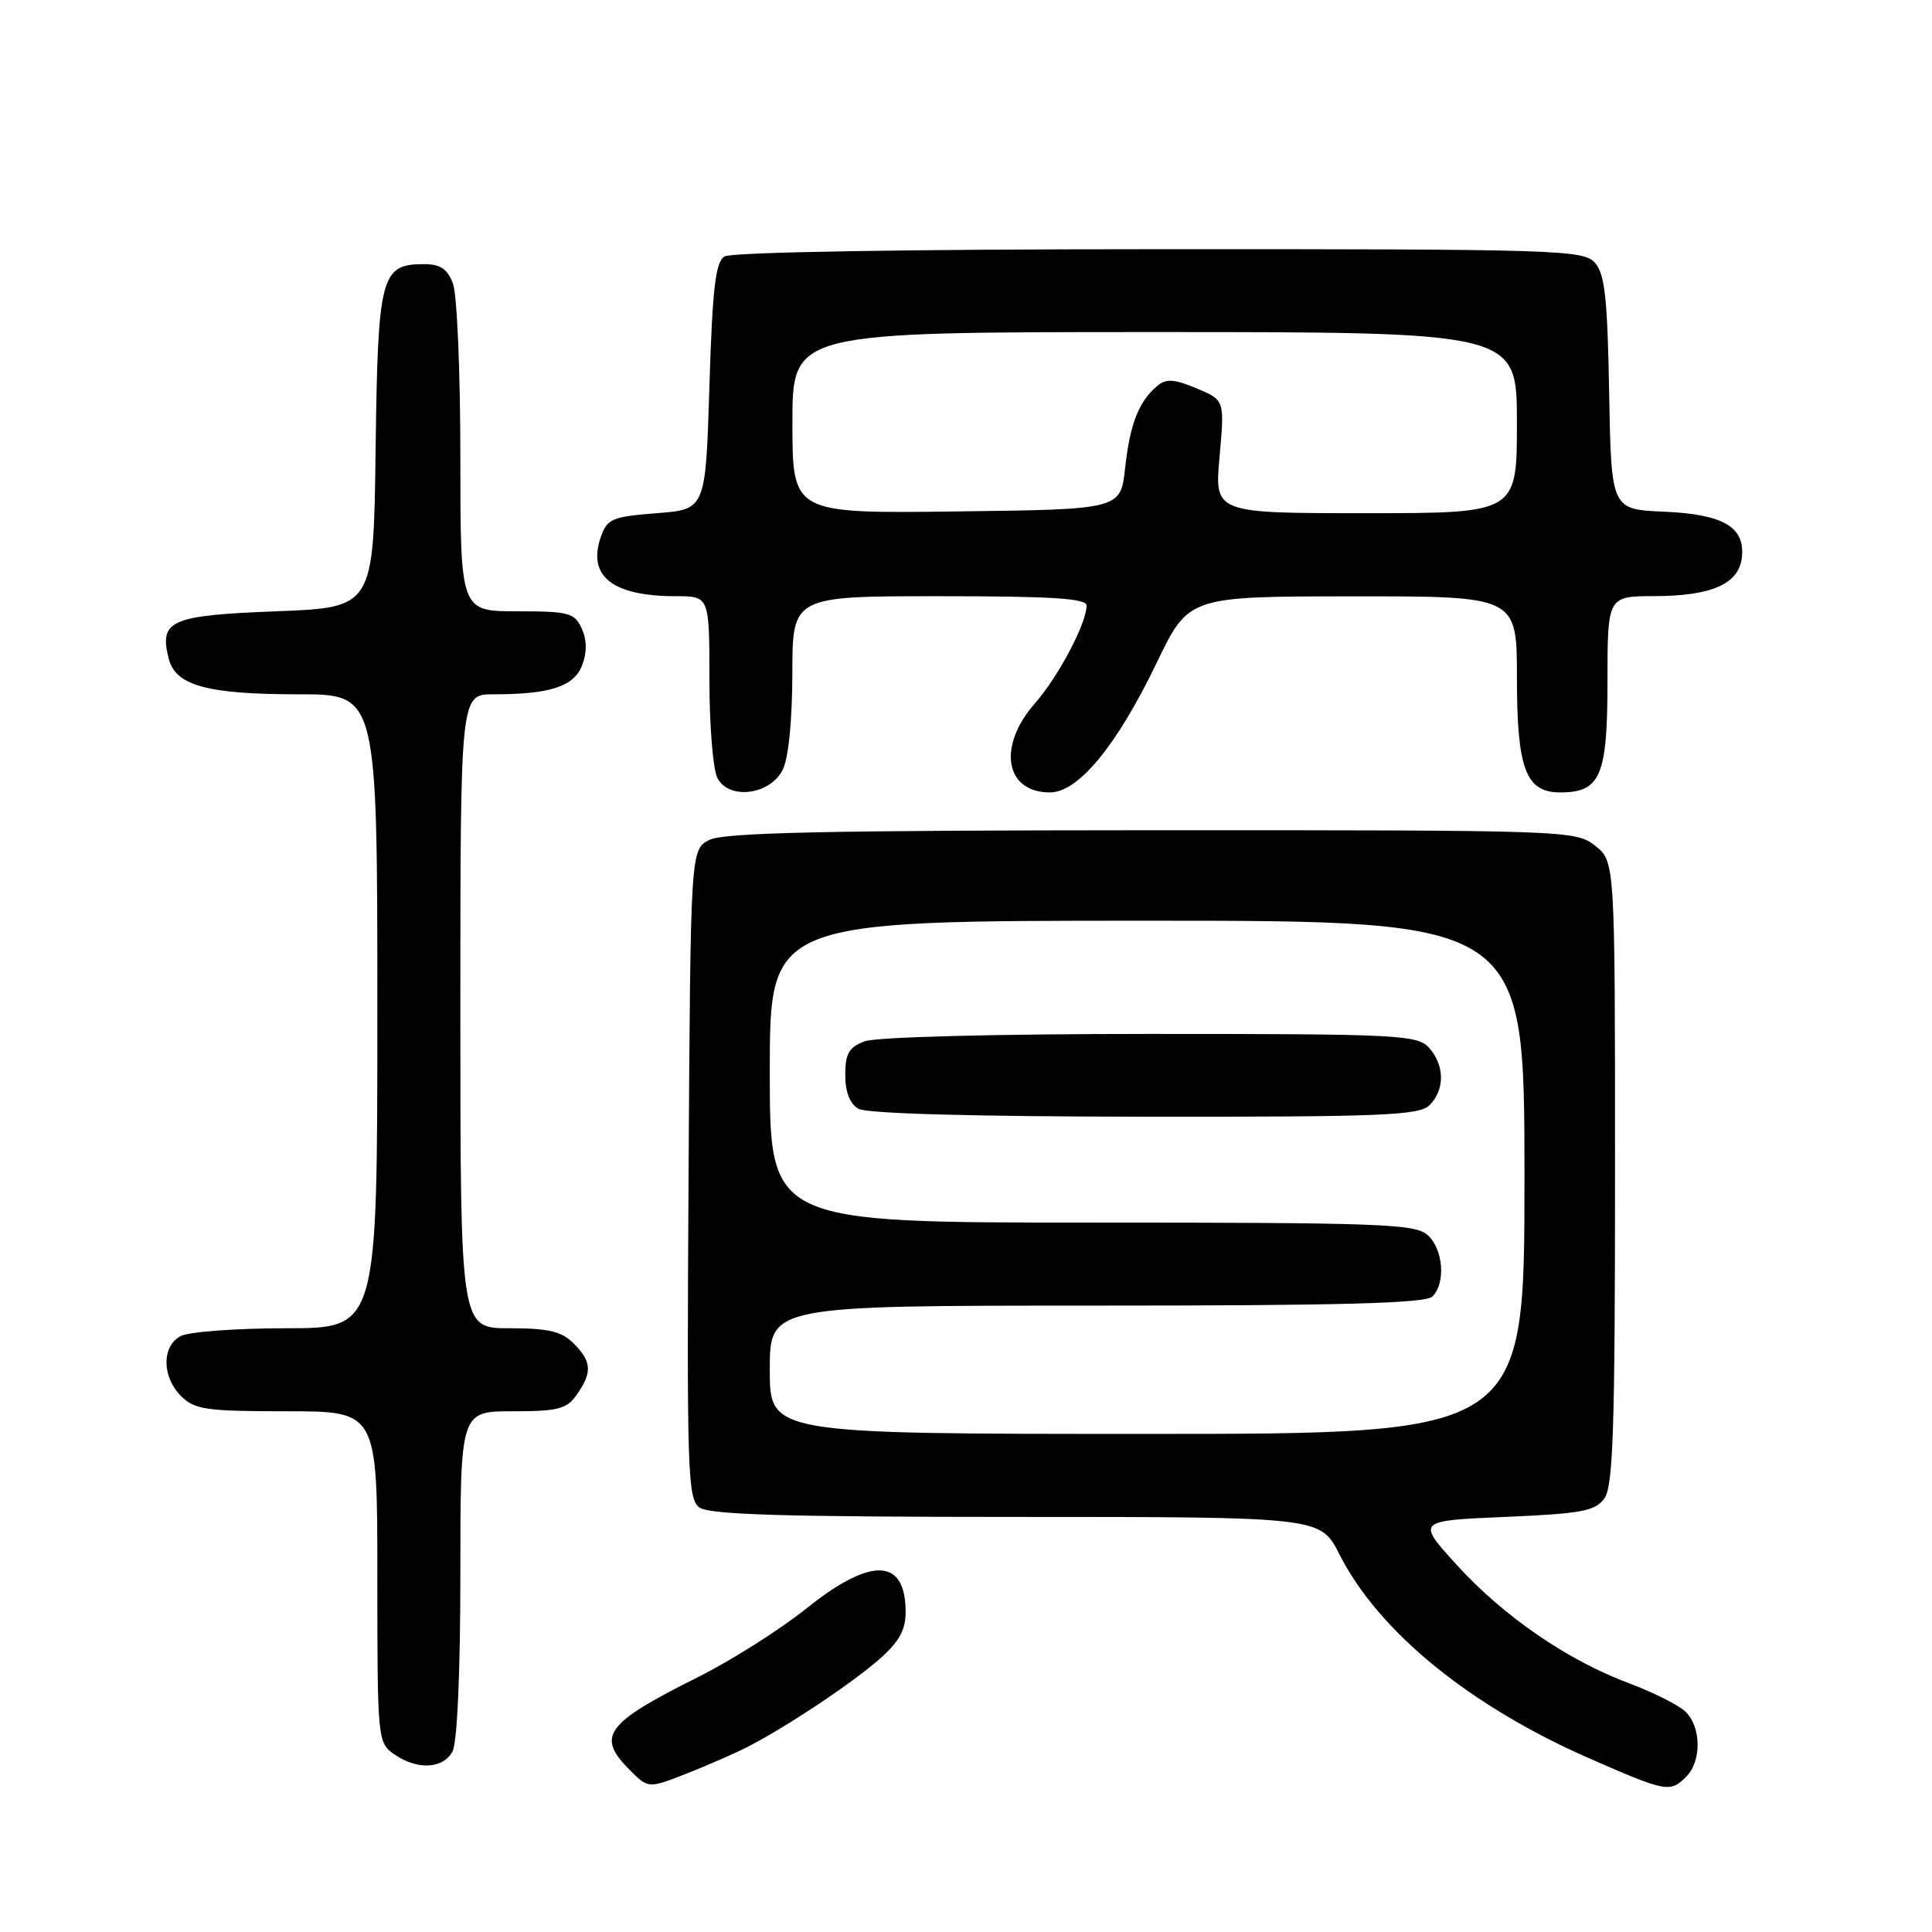 <?xml version="1.0" encoding="UTF-8" standalone="no"?>
<!DOCTYPE svg PUBLIC "-//W3C//DTD SVG 1.1//EN" "http://www.w3.org/Graphics/SVG/1.1/DTD/svg11.dtd" >
<svg xmlns="http://www.w3.org/2000/svg" xmlns:xlink="http://www.w3.org/1999/xlink" version="1.1" viewBox="0 0 256 256">
 <g >
 <path fill="currentColor"
d=" M 99.20 231.40 C 104.37 228.72 112.85 223.07 116.50 219.87 C 119.13 217.56 120.00 216.00 120.00 213.60 C 120.00 206.42 115.44 206.25 106.88 213.11 C 103.37 215.92 96.90 220.02 92.50 222.22 C 80.19 228.37 78.96 230.05 83.46 234.55 C 85.91 237.00 85.91 237.00 91.05 234.98 C 93.87 233.87 97.54 232.26 99.20 231.40 Z  M 223.43 235.43 C 225.52 233.34 225.43 228.69 223.25 226.73 C 222.29 225.86 218.96 224.20 215.85 223.04 C 207.72 220.00 199.30 214.23 193.09 207.43 C 187.68 201.50 187.68 201.50 199.42 201.00 C 209.55 200.57 211.36 200.23 212.58 198.56 C 213.75 196.96 214.00 189.37 214.00 155.38 C 214.00 114.15 214.00 114.15 211.37 112.07 C 208.77 110.03 207.88 110.00 152.62 110.01 C 109.39 110.03 95.93 110.32 94.00 111.29 C 91.50 112.56 91.50 112.56 91.24 155.53 C 91.00 195.04 91.11 198.60 92.68 199.75 C 93.97 200.70 104.02 201.00 134.67 201.00 C 174.97 201.00 174.97 201.00 177.47 205.94 C 182.66 216.19 194.75 226.05 210.63 233.01 C 220.79 237.46 221.30 237.56 223.43 235.43 Z  M 59.96 232.07 C 60.59 230.90 61.00 221.52 61.00 208.57 C 61.00 187.00 61.00 187.00 67.94 187.00 C 73.98 187.00 75.09 186.71 76.44 184.78 C 78.50 181.84 78.41 180.41 76.00 178.00 C 74.41 176.41 72.67 176.00 67.50 176.00 C 61.00 176.00 61.00 176.00 61.00 134.00 C 61.00 92.00 61.00 92.00 65.37 92.00 C 72.91 92.00 76.06 90.97 77.14 88.14 C 77.79 86.42 77.77 84.80 77.08 83.28 C 76.13 81.20 75.38 81.00 68.52 81.00 C 61.00 81.00 61.00 81.00 61.00 60.57 C 61.00 49.33 60.56 38.98 60.02 37.57 C 59.29 35.63 58.34 35.00 56.18 35.00 C 50.46 35.00 50.07 36.50 49.77 59.56 C 49.50 80.50 49.50 80.50 36.61 81.00 C 22.57 81.54 21.08 82.20 22.35 87.25 C 23.25 90.85 27.42 92.00 39.65 92.00 C 50.00 92.00 50.00 92.00 50.00 134.00 C 50.00 176.00 50.00 176.00 37.93 176.00 C 31.30 176.00 25.00 176.47 23.93 177.04 C 21.41 178.39 21.44 182.44 24.00 185.00 C 25.78 186.78 27.33 187.00 38.00 187.00 C 50.00 187.00 50.00 187.00 50.00 208.94 C 50.00 230.49 50.04 230.92 52.22 232.44 C 55.26 234.57 58.72 234.40 59.96 232.07 Z  M 103.71 102.00 C 104.48 100.48 104.98 95.46 104.99 89.25 C 105.00 79.00 105.00 79.00 124.50 79.00 C 139.45 79.00 143.99 79.29 143.98 80.25 C 143.94 82.66 140.23 89.67 137.13 93.20 C 132.13 98.89 133.16 105.00 139.12 105.00 C 142.88 105.00 147.96 98.84 153.27 87.82 C 157.50 79.03 157.50 79.03 179.25 79.02 C 201.00 79.00 201.00 79.00 201.00 89.78 C 201.00 101.88 202.17 105.00 206.73 105.00 C 212.07 105.00 213.00 102.83 213.00 90.35 C 213.00 79.00 213.00 79.00 219.25 78.99 C 226.78 78.97 230.39 77.38 230.80 73.92 C 231.28 69.85 228.40 68.14 220.48 67.80 C 213.50 67.50 213.50 67.50 213.22 52.05 C 213.00 39.45 212.65 36.27 211.32 34.80 C 209.79 33.11 206.34 33.00 153.60 33.02 C 120.09 33.02 96.90 33.41 96.00 33.98 C 94.80 34.73 94.40 38.21 94.00 51.21 C 93.50 67.50 93.50 67.50 87.02 68.00 C 81.12 68.46 80.46 68.74 79.62 71.13 C 77.79 76.35 81.15 79.00 89.57 79.00 C 94.00 79.00 94.00 79.00 94.00 90.07 C 94.00 96.15 94.48 102.03 95.07 103.12 C 96.62 106.03 102.04 105.33 103.71 102.00 Z  M 102.00 181.50 C 102.00 173.00 102.00 173.00 145.30 173.00 C 177.64 173.00 188.90 172.70 189.80 171.80 C 191.59 170.01 191.25 165.53 189.17 163.65 C 187.53 162.17 182.97 162.00 144.67 162.00 C 102.00 162.00 102.00 162.00 102.00 142.00 C 102.00 122.00 102.00 122.00 152.00 122.00 C 202.00 122.00 202.00 122.00 202.00 156.00 C 202.00 190.00 202.00 190.00 152.00 190.00 C 102.00 190.00 102.00 190.00 102.00 181.50 Z  M 189.43 146.43 C 191.47 144.39 191.43 141.13 189.35 138.83 C 187.80 137.12 185.32 137.00 152.41 137.00 C 131.91 137.00 116.06 137.41 114.57 137.98 C 112.49 138.76 112.00 139.62 112.00 142.43 C 112.00 144.68 112.61 146.26 113.75 146.92 C 114.85 147.56 128.97 147.95 151.68 147.97 C 183.26 148.00 188.06 147.80 189.43 146.43 Z  M 105.00 56.02 C 105.00 44.00 105.00 44.00 153.00 44.00 C 201.00 44.00 201.00 44.00 201.00 56.00 C 201.00 68.00 201.00 68.00 180.96 68.00 C 160.92 68.00 160.92 68.00 161.60 60.51 C 162.27 53.01 162.27 53.01 158.55 51.46 C 155.60 50.22 154.52 50.15 153.36 51.12 C 150.91 53.15 149.72 56.18 149.09 61.98 C 148.50 67.50 148.50 67.50 126.75 67.77 C 105.00 68.04 105.00 68.04 105.00 56.02 Z "/>
</g>
</svg>